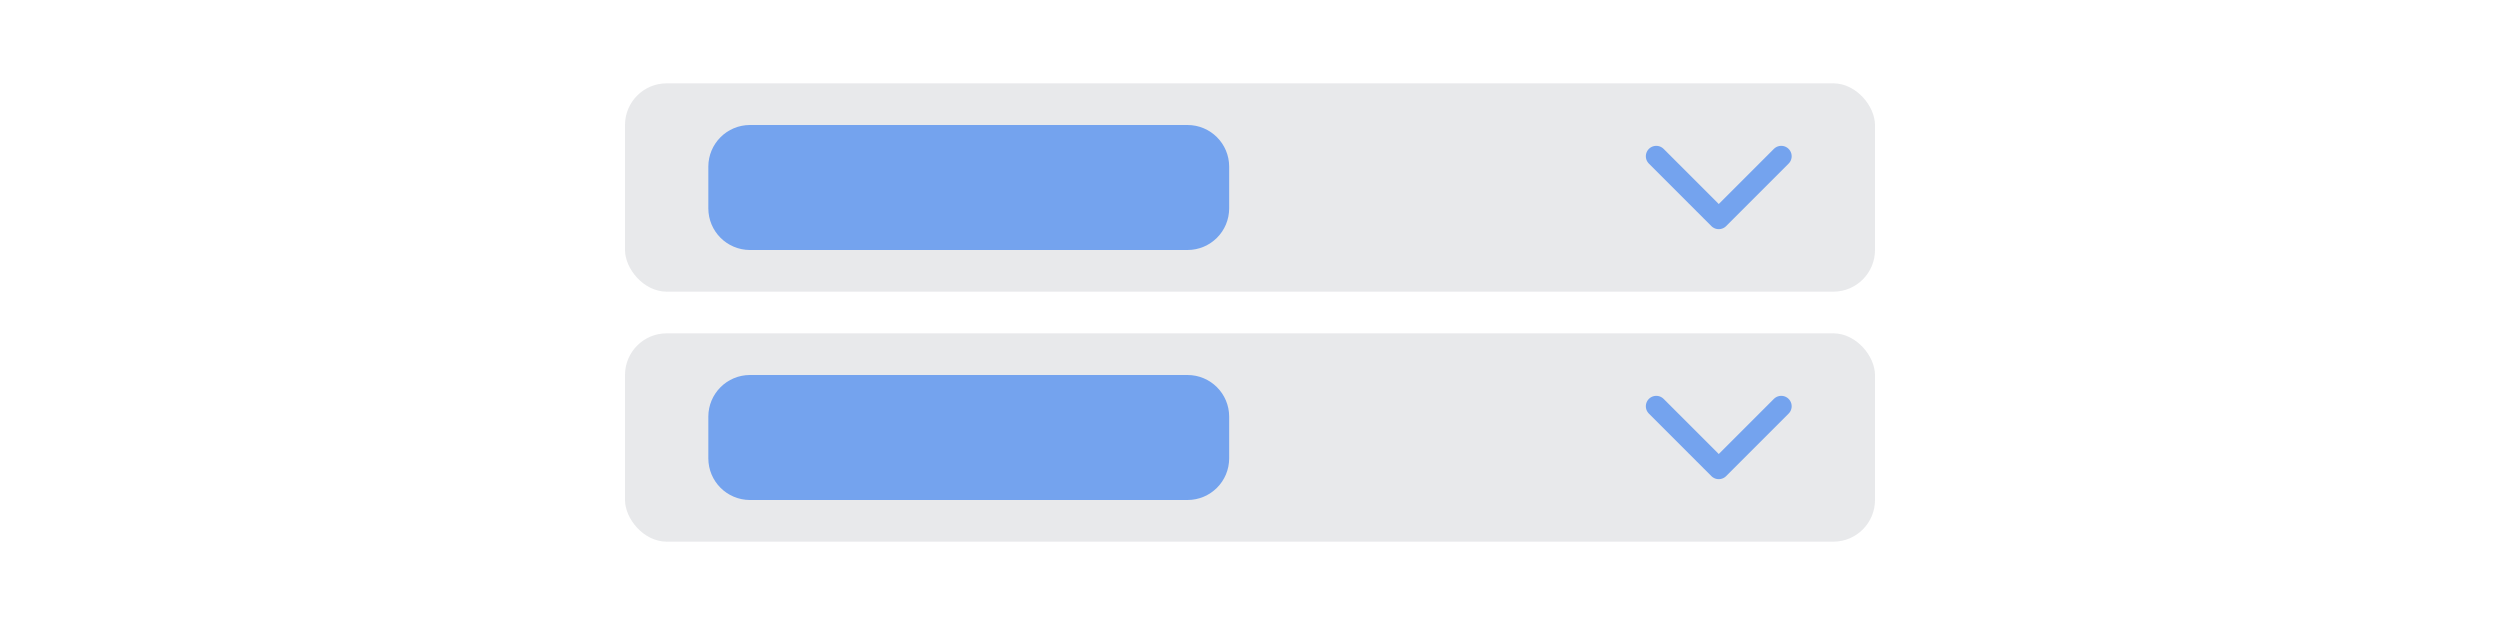<svg width="120" height="30" viewBox="0 0 120 30" fill="none" xmlns="http://www.w3.org/2000/svg">
<rect x="30" y="4" width="60" height="10" rx="2" fill="#8F959F" fill-opacity="0.2"/>
<rect x="30" y="16" width="60" height="10" rx="2" fill="#8F959F" fill-opacity="0.2"/>
<path d="M34 8C34 6.895 34.895 6 36 6H57C58.105 6 59 6.895 59 8V10C59 11.105 58.105 12 57 12H36C34.895 12 34 11.105 34 10V8Z" fill="#74A3EE"/>
<path d="M79.5 7.5L82.5 10.5L85.5 7.5" stroke="#74A3EE" stroke-linecap="round" stroke-linejoin="round"/>
<path d="M79.5 19.5L82.5 22.5L85.5 19.5" stroke="#74A3EE" stroke-linecap="round" stroke-linejoin="round"/>
<path d="M34 20C34 18.895 34.895 18 36 18H57C58.105 18 59 18.895 59 20V22C59 23.105 58.105 24 57 24H36C34.895 24 34 23.105 34 22V20Z" fill="#74A3EE"/>
</svg>
